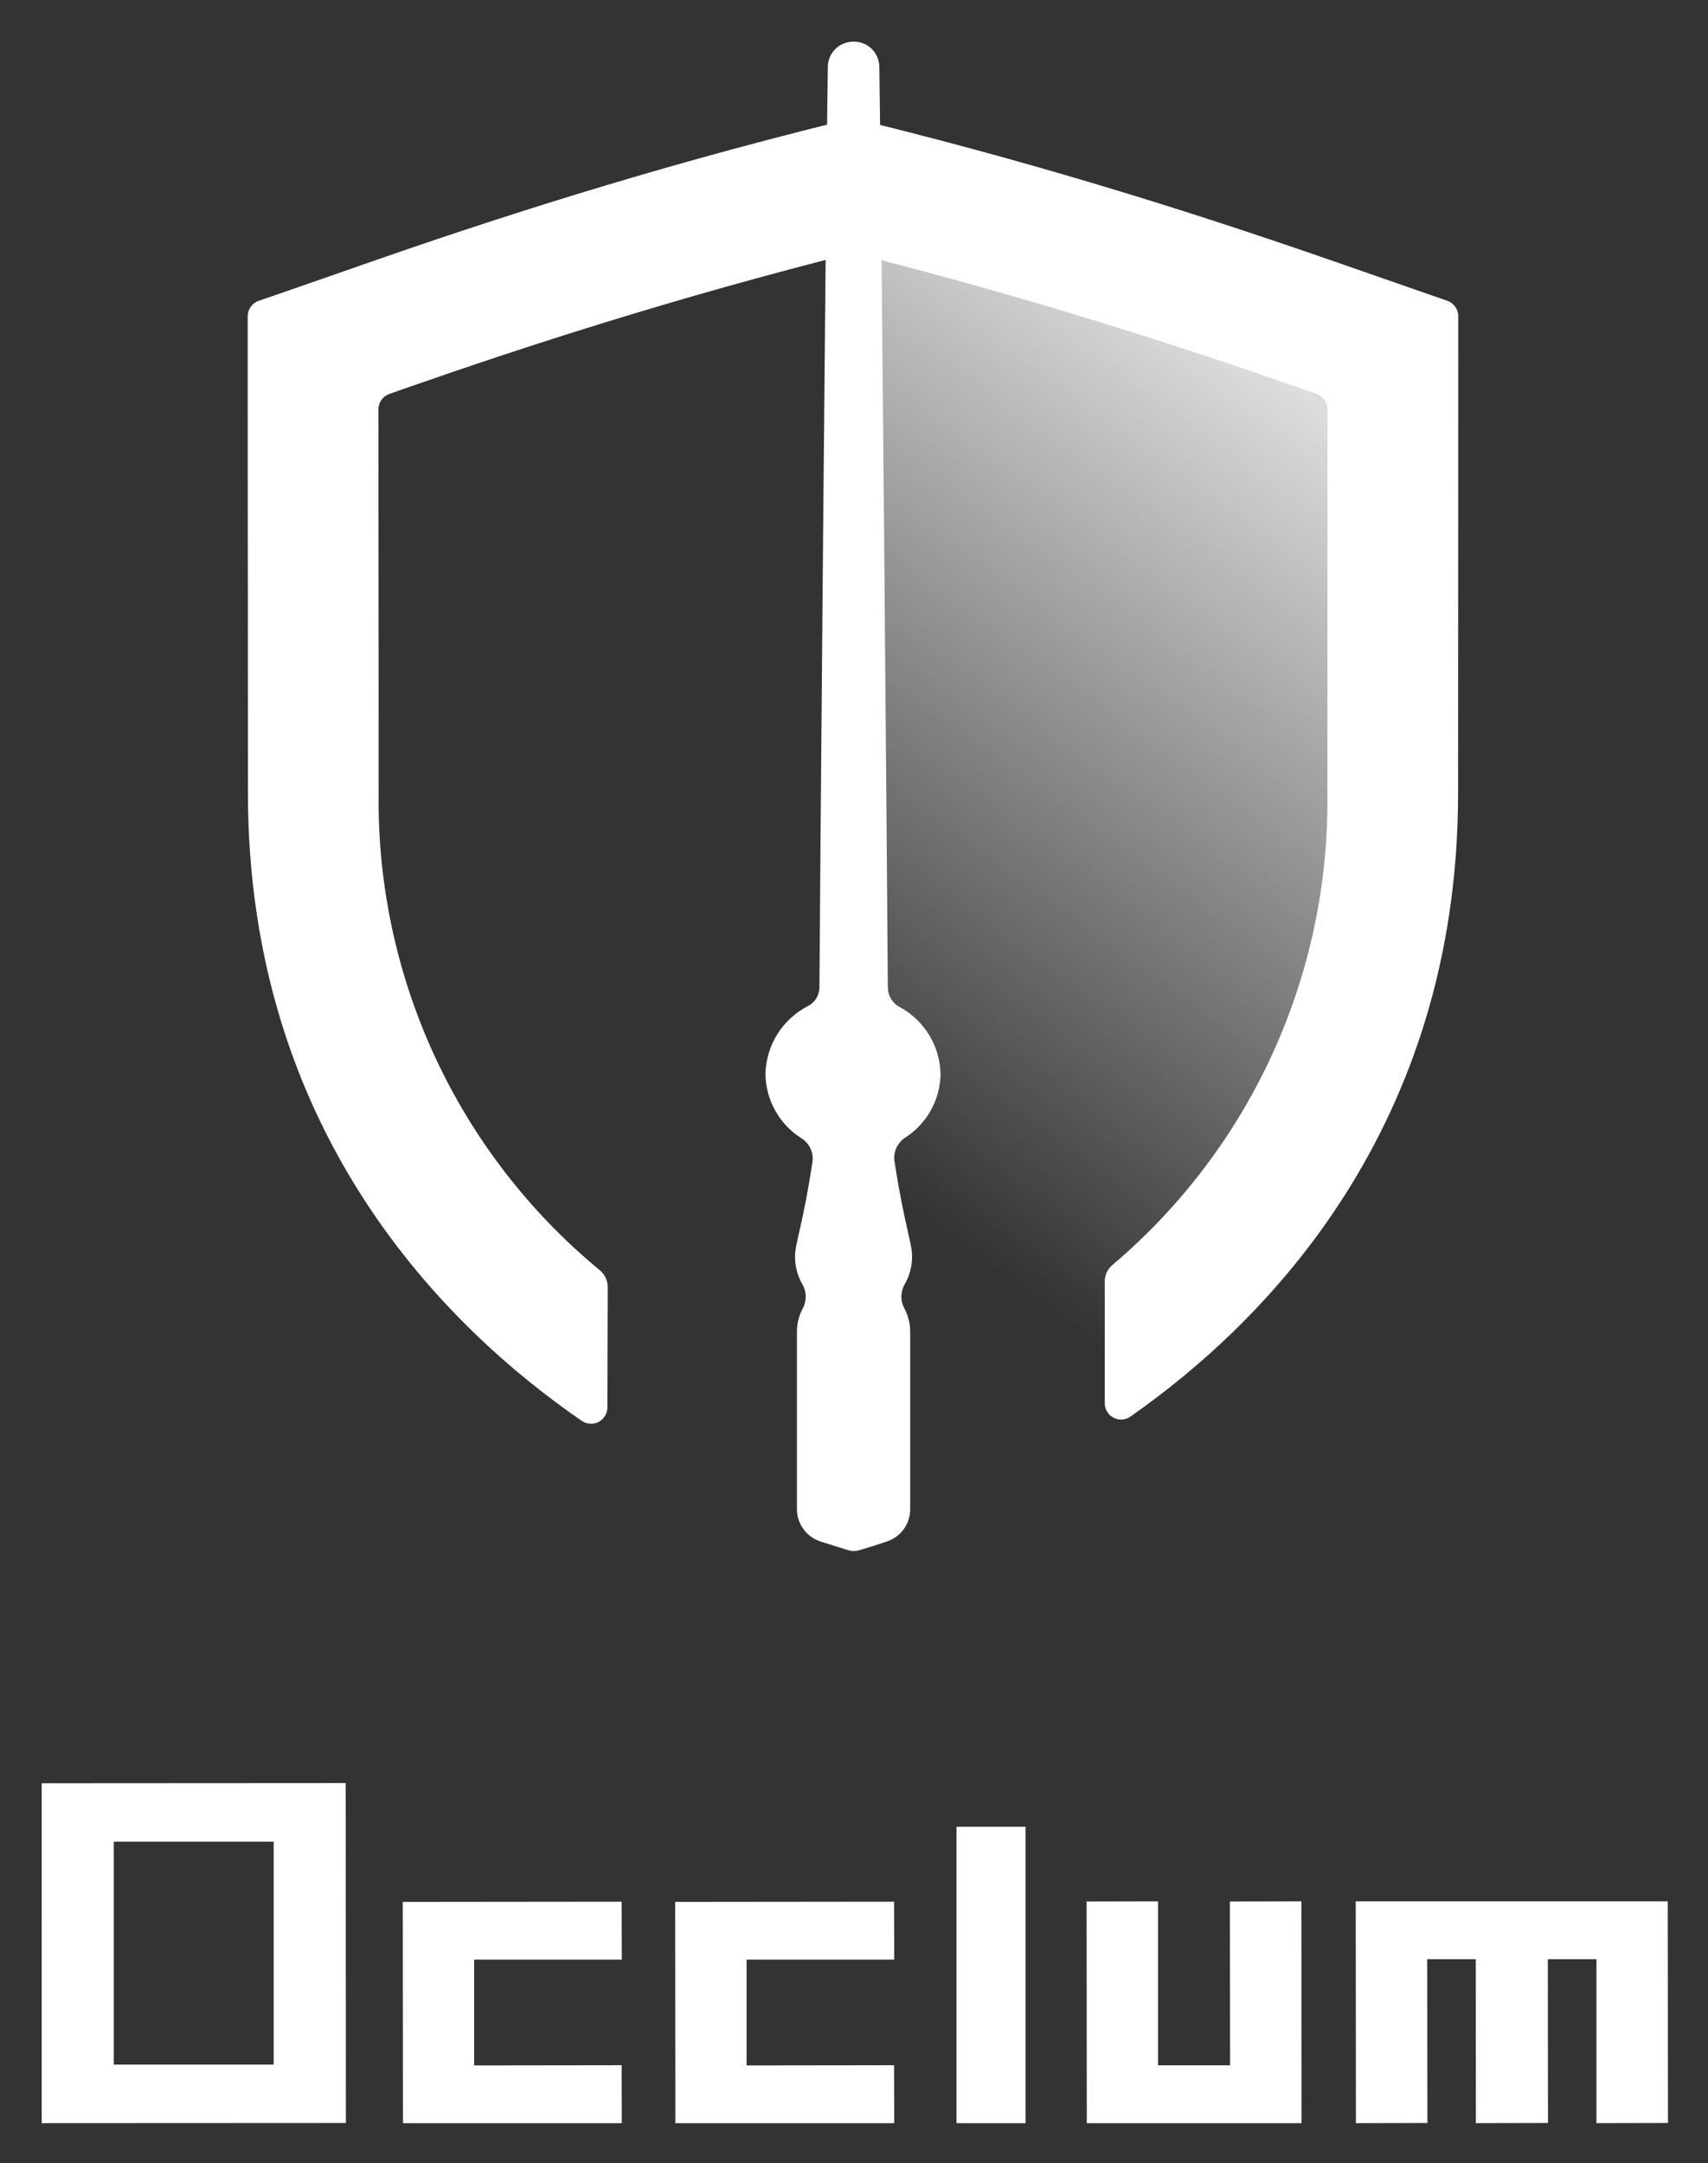 <?xml version="1.0" encoding="UTF-8"?>
<!DOCTYPE svg PUBLIC "-//W3C//DTD SVG 1.1//EN" "http://www.w3.org/Graphics/SVG/1.1/DTD/svg11.dtd">
<svg version="1.1" xmlns="http://www.w3.org/2000/svg" xmlns:xlink="http://www.w3.org/1999/xlink" x="0" y="0" width="492.48" height="623.48" viewBox="0, 0, 123.12, 155.87">
  <rect x="0" y="0" width="123.12" height="155.87" fill="#333333" stroke="none"/>
  <g id="Background">
    <rect x="0" y="0" width="123.12" height="155.87" fill="#000000" fill-opacity="0"/>
  </g>
  <defs>
    <linearGradient id="Gradient_1" gradientUnits="userSpaceOnUse" x1="285.554" y1="1510.142" x2="330.942" y2="1447.532" gradientTransform="matrix(1, 0, 0, 1, -229.667, -1429.931)">
      <stop offset="0" stop-color="#FFFFFF" stop-opacity="0"/>
      <stop offset="1" stop-color="#FFFFFF"/>
    </linearGradient>
  </defs>
  <g id="Layer_1">
    <path d="M61.579,9.634 L61.49,9.656 L61.497,111.746 L61.587,111.772 C80.633,106.393 104.912,89.14 104.91,57.78 C104.91,46.649 104.925,36.091 104.924,22.761 C92.922,18.755 79.709,13.971 61.579,9.634 z" fill="url(#Gradient_1)"/>
    <path d="M101.946,20.847 Q99.613,20.041 97.196,19.193 C87.828,15.918 76.425,12.206 62.616,8.798 L61.485,8.519 L60.356,8.799 C46.552,12.212 35.307,15.87 26.078,19.098 L25.735,19.218 Q23.338,20.056 21.029,20.857 L18.647,21.679 C18.173,21.843 17.855,22.29 17.855,22.791 L17.855,25.311 C17.855,31.642 17.855,37.286 17.865,42.675 C17.865,47.597 17.872,52.308 17.872,57.136 C17.872,81.656 32.185,95.682 41.94,102.393 C42.3,102.64 42.767,102.667 43.154,102.464 C43.54,102.261 43.782,101.861 43.783,101.424 L43.806,92.749 C43.807,92.285 43.603,91.845 43.248,91.545 C32.984,83.091 27.116,70.432 27.295,57.136 C27.295,52.305 27.295,47.589 27.287,42.668 C27.287,38.497 27.281,34.174 27.279,29.498 C27.278,28.998 27.595,28.551 28.068,28.386 L28.845,28.113 L29.188,27.993 C37.965,24.925 48.665,21.456 61.485,18.229 C74.32,21.458 85.171,24.978 94.082,28.094 L94.904,28.382 C95.377,28.547 95.694,28.993 95.694,29.494 C95.694,34.17 95.694,38.493 95.688,42.663 C95.688,47.588 95.683,52.301 95.683,57.132 C95.866,70.224 90.177,82.711 80.178,91.164 C79.833,91.462 79.635,91.895 79.635,92.351 L79.635,101.119 C79.635,101.557 79.879,101.959 80.268,102.162 C80.657,102.365 81.126,102.335 81.486,102.084 C91.236,95.249 105.106,81.276 105.105,57.132 C105.105,52.302 105.105,47.593 105.111,42.67 C105.111,37.28 105.118,31.638 105.117,25.305 L105.117,22.786 C105.117,22.284 104.799,21.837 104.325,21.673 z" fill="#FFFFFF"/>
    <path d="M67.799,77.408 C67.761,75.379 66.633,73.528 64.847,72.565 C64.336,72.291 64.012,71.765 63.998,71.186 L63.998,71.174 C63.998,69.597 63.54,13.803 63.386,4.783 C63.357,3.782 62.532,2.989 61.53,3 C60.528,2.989 59.702,3.783 59.674,4.784 C59.521,13.801 59.067,69.596 59.067,71.174 L59.067,71.186 C59.054,71.741 58.737,72.245 58.243,72.499 C56.396,73.445 55.218,75.33 55.178,77.405 C55.206,79.281 56.178,81.017 57.763,82.021 C58.341,82.38 58.656,83.044 58.567,83.718 C57.86,88.392 57.309,89.546 57.309,90.554 C57.308,91.253 57.491,91.941 57.84,92.548 C58.15,93.081 58.162,93.738 57.871,94.282 C57.593,94.797 57.447,95.372 57.447,95.957 L57.447,108.77 C57.455,109.832 58.147,110.767 59.159,111.086 C59.926,111.335 60.725,111.58 61.175,111.718 C61.417,111.789 61.675,111.789 61.917,111.718 Q62.917,111.428 63.933,111.081 C64.929,110.753 65.605,109.824 65.61,108.775 L65.61,95.954 C65.61,95.369 65.464,94.793 65.185,94.279 C64.894,93.734 64.906,93.077 65.217,92.544 C65.565,91.937 65.748,91.249 65.747,90.549 C65.747,89.537 65.192,88.328 64.475,83.661 C64.386,82.994 64.693,82.337 65.26,81.975 C66.814,80.971 67.767,79.258 67.799,77.408 z" fill="#FFFFFF"/>
    <path d="M78.327,137.027 L78.341,152.999 L93.823,152.999 L93.811,137.014 L88.655,137.027 L88.67,148.832 L83.479,148.832 L83.479,137.016 z M120.235,152.987 L120.221,137.014 L97.727,137.014 L97.74,153 L102.895,152.987 L102.881,141.182 L106.38,141.182 L106.389,152.999 L111.251,152.988 L111.586,152.988 L111.575,141.182 L115.08,141.182 L115.08,152.998 z M3.006,152.999 L24.933,152.988 L24.92,128.492 L3.005,128.505 z M8.2,132.714 L19.729,132.714 L19.729,148.778 L8.2,148.778 z M48.67,137.055 L48.684,152.999 L64.459,152.999 L64.448,148.825 L53.815,148.839 L53.815,141.215 L64.459,141.215 L64.448,137.039 z M29.033,137.055 L29.047,152.999 L44.823,152.999 L44.812,148.825 L34.179,148.839 L34.179,141.215 L44.823,141.215 L44.812,137.039 z M68.947,131.641 L73.928,131.641 L73.928,152.999 L68.947,152.999 z" fill="#FFFFFF"/>
  </g>
</svg>
